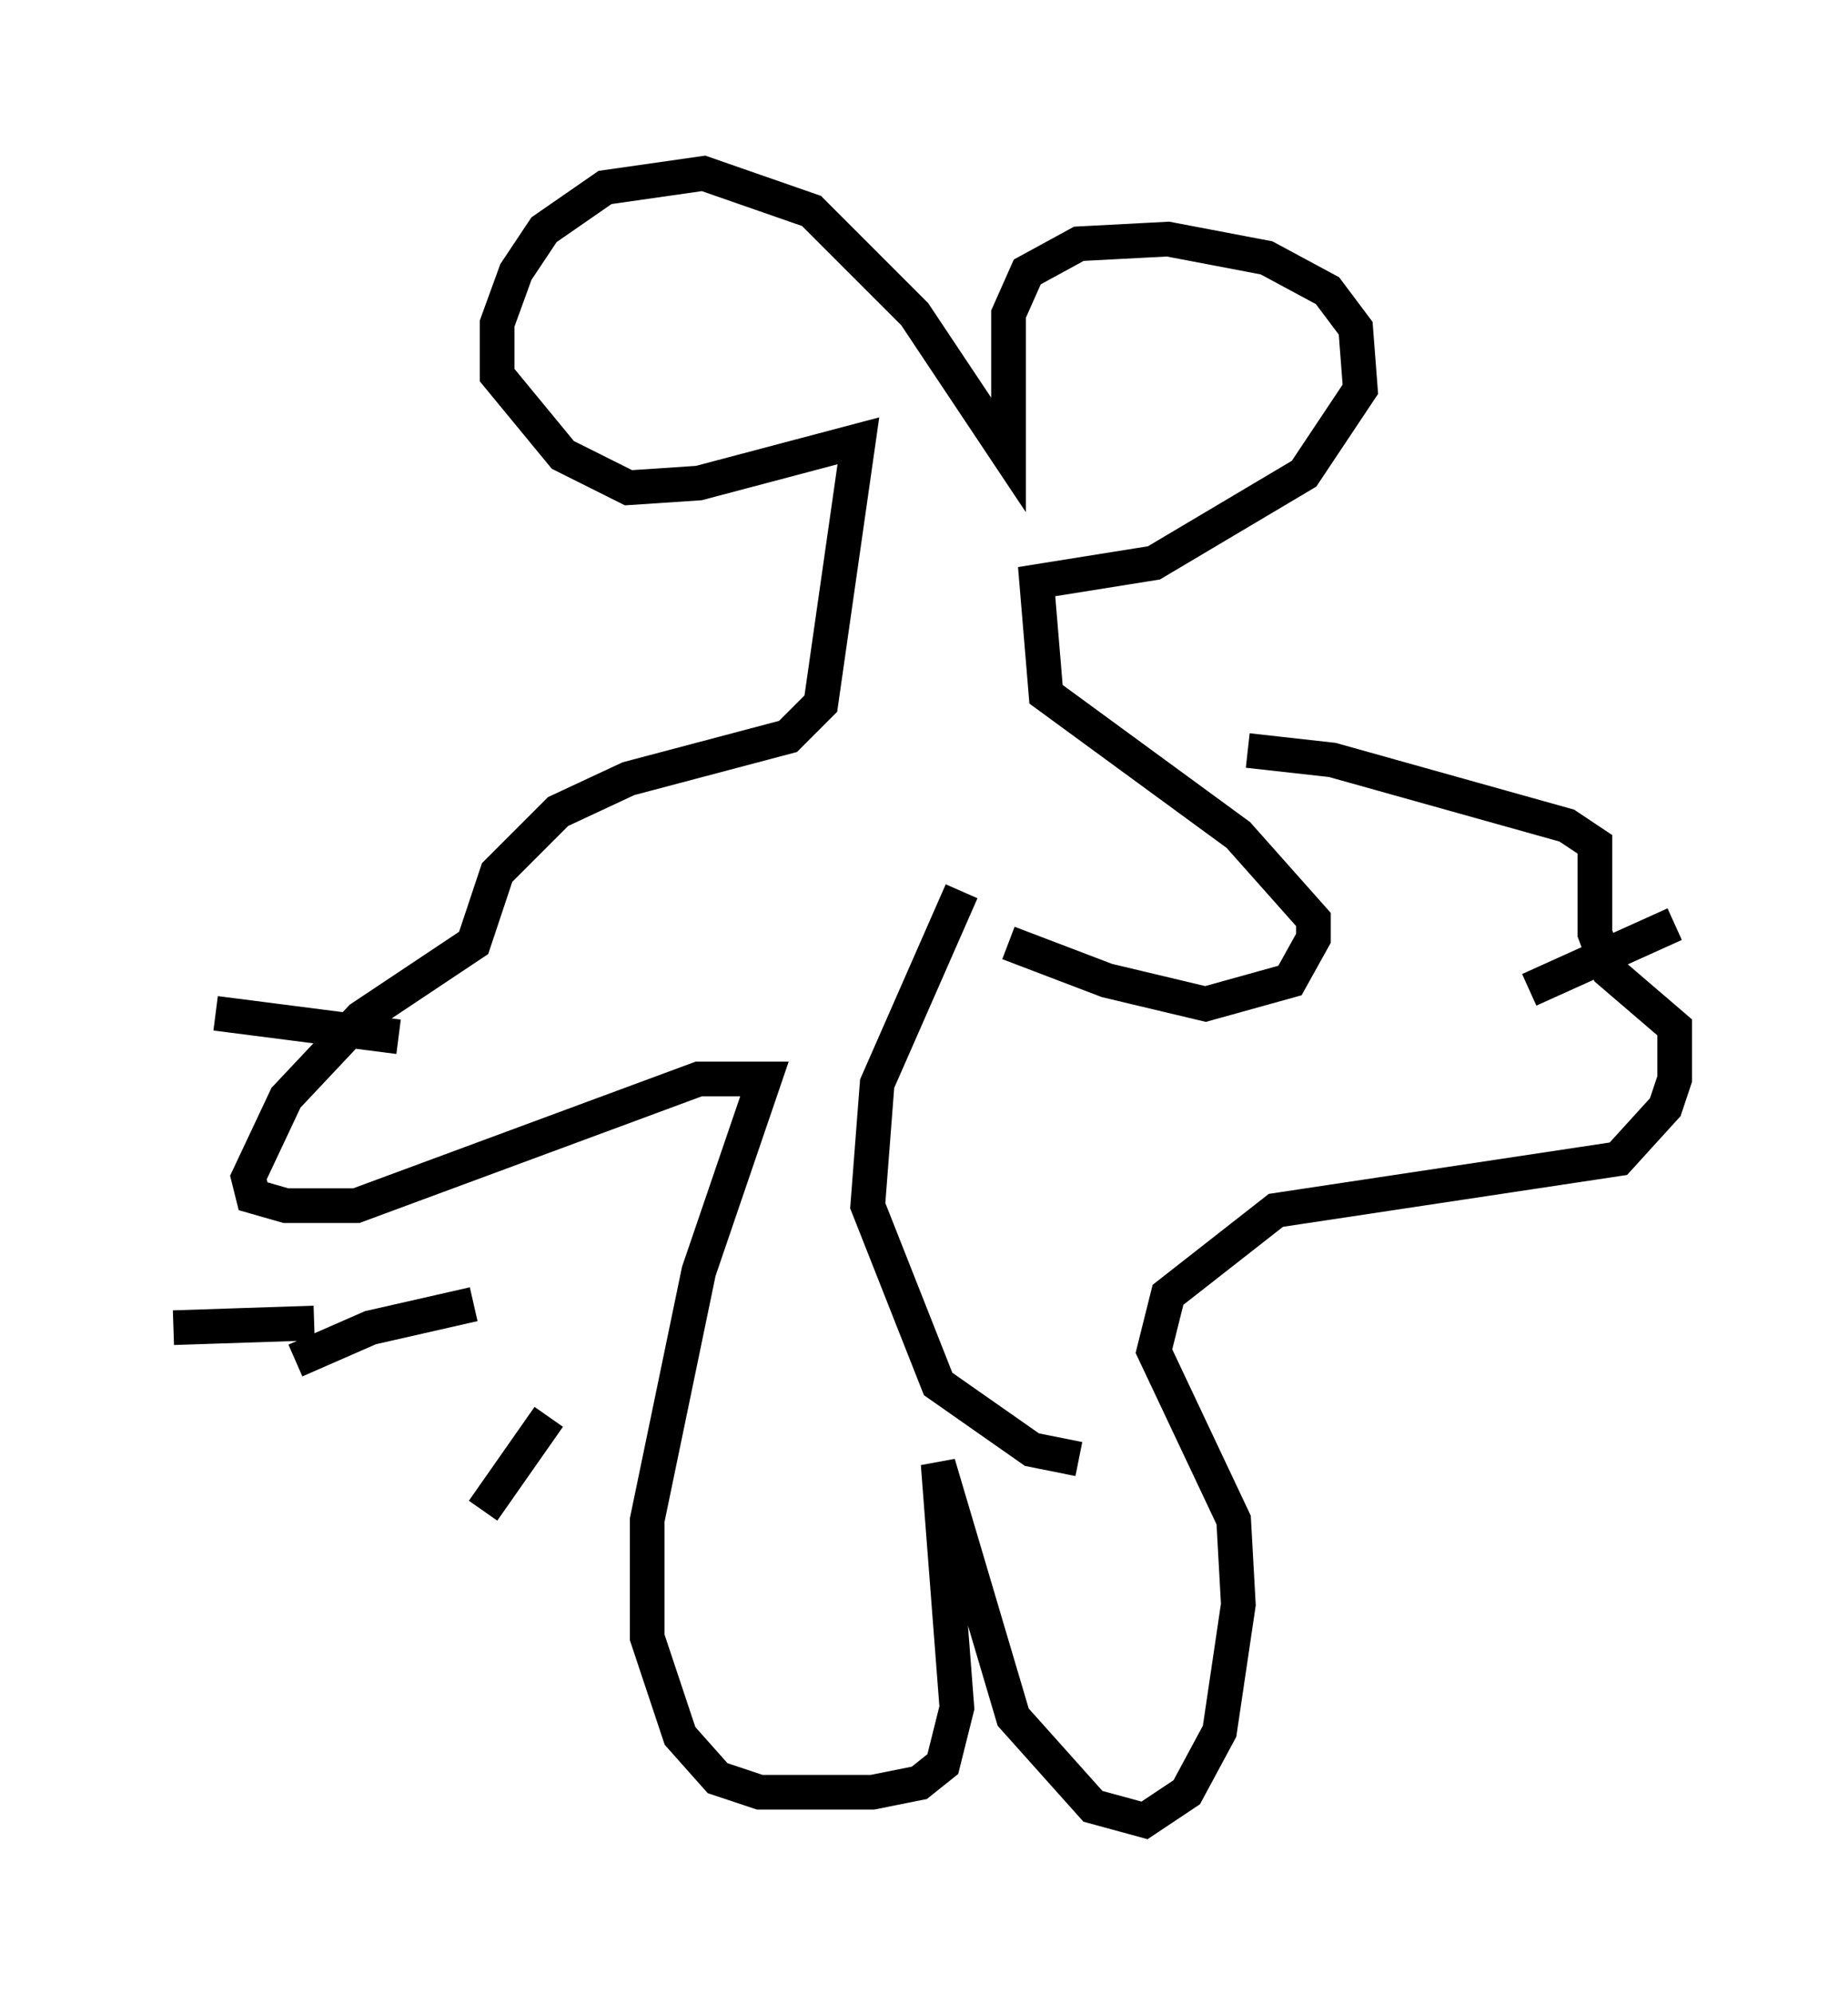 <?xml version="1.0" encoding="utf-8" ?>
<svg baseProfile="full" height="57.496" version="1.1" width="53.301" xmlns="http://www.w3.org/2000/svg" xmlns:ev="http://www.w3.org/2001/xml-events" xmlns:xlink="http://www.w3.org/1999/xlink"><defs /><rect fill="white" height="57.496" width="53.301" x="0" y="0" /><path d="M24.756, 24.08 m4.33, 3.112 l2.842, 1.083 2.842, 0.677 l2.436, -0.677 0.677, -1.218 l0.0, -0.541 -2.165, -2.436 l-5.548, -4.059 -0.271, -3.248 l3.383, -0.541 4.33, -2.571 l1.624, -2.436 -0.135, -1.759 l-0.812, -1.083 -1.759, -0.947 l-2.842, -0.541 -2.571, 0.135 l-1.488, 0.812 -0.541, 1.218 l0.0, 4.059 -2.706, -4.059 l-2.977, -2.977 -3.112, -1.083 l-2.842, 0.406 -1.759, 1.218 l-0.812, 1.218 -0.541, 1.488 l0.0, 1.488 1.894, 2.3 l1.894, 0.947 2.03, -0.135 l4.601, -1.218 -1.083, 7.578 l-0.947, 0.947 -4.601, 1.218 l-2.03, 0.947 -1.759, 1.759 l-0.677, 2.03 -3.248, 2.165 l-2.165, 2.3 -1.083, 2.3 l0.135, 0.541 0.947, 0.271 l2.03, 0.0 9.878, -3.654 l1.894, 0.0 -1.894, 5.548 l-1.488, 7.172 0.0, 3.383 l0.947, 2.842 1.083, 1.218 l1.218, 0.406 3.248, 0.0 l1.353, -0.271 0.677, -0.541 l0.406, -1.624 -0.541, -7.036 l2.165, 7.307 2.3, 2.571 l1.488, 0.406 1.218, -0.812 l0.947, -1.759 0.541, -3.654 l-0.135, -2.436 -2.3, -4.871 l0.406, -1.624 3.112, -2.436 l9.878, -1.488 1.353, -1.488 l0.271, -0.812 0.0, -1.488 l-1.894, -1.624 -0.406, -1.083 l0.0, -2.571 -0.812, -0.541 l-6.766, -1.894 -2.436, -0.271 m8.119, 6.901 l4.195, -1.894 m-36.806, 3.248 l-5.277, -0.677 m2.842, 8.931 l-4.059, 0.135 m8.66, -0.677 l-2.977, 0.677 -2.165, 0.947 m7.307, 1.624 l-1.894, 2.706 m13.802, -17.862 l-2.436, 5.548 -0.271, 3.518 l2.03, 5.142 2.706, 1.894 l1.353, 0.271 " fill="none" stroke="black" stroke-width="1" /></svg>